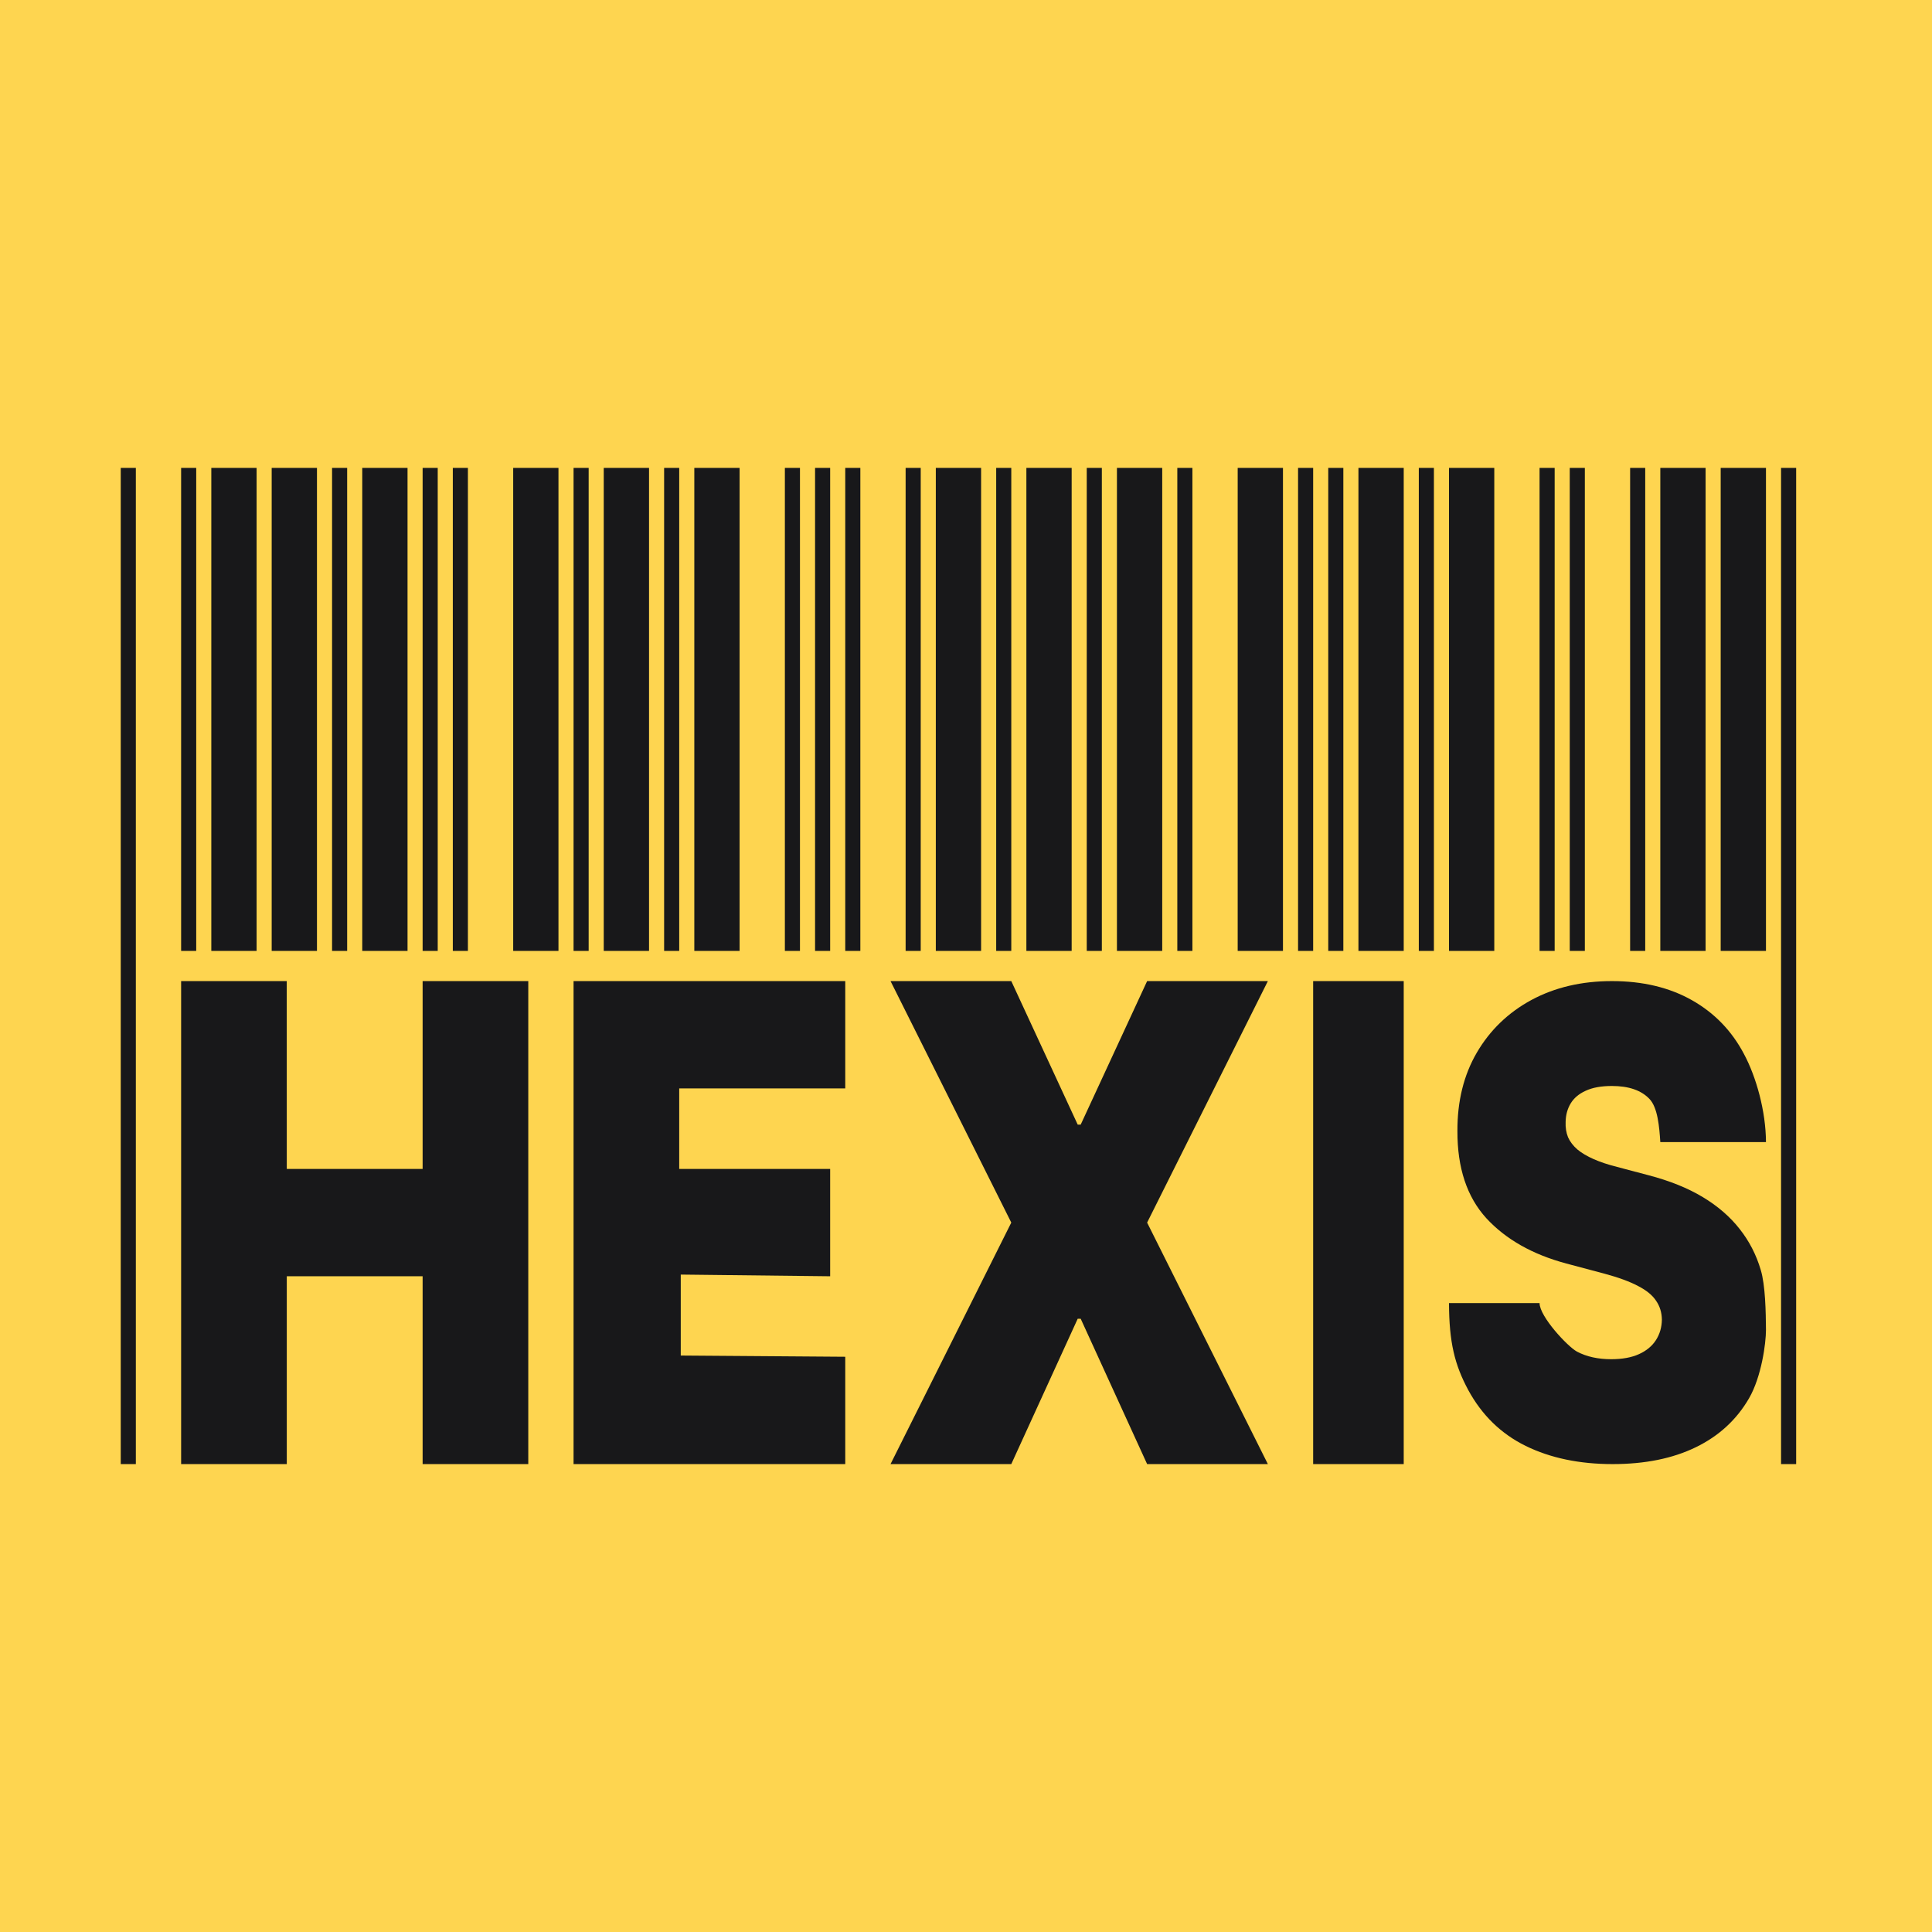<svg width="128" height="128" viewBox="0 0 128 128" fill="none" xmlns="http://www.w3.org/2000/svg">
<rect width="128" height="128" fill="#FED550"/>
<path d="M9 97H8L8 31H9L9 97Z" fill="#18181A"/>
<path d="M119 97H118V31H119V97Z" fill="#18181A"/>
<path d="M13 63H12V31H13V63Z" fill="#18181A"/>
<path d="M17 63H14V31H17V63Z" fill="#18181A"/>
<path d="M21 63H18V31H21V63Z" fill="#18181A"/>
<path d="M23 63H22V31H23V63Z" fill="#18181A"/>
<path d="M27 63H24V31H27V63Z" fill="#18181A"/>
<path d="M29 63H28V31H29V63Z" fill="#18181A"/>
<path d="M31 63H30V31H31V63Z" fill="#18181A"/>
<path d="M37 63H34V31H37V63Z" fill="#18181A"/>
<path d="M39 63H38V31H39V63Z" fill="#18181A"/>
<path d="M43 63H40V31H43V63Z" fill="#18181A"/>
<path d="M45 63H44V31H45V63Z" fill="#18181A"/>
<path d="M49 63H46V31H49V63Z" fill="#18181A"/>
<path d="M53 63H52V31H53V63Z" fill="#18181A"/>
<path d="M55 63H54V31H55V63Z" fill="#18181A"/>
<path d="M57 63H56V31H57V63Z" fill="#18181A"/>
<path d="M61 63H60V31H61V63Z" fill="#18181A"/>
<path d="M65 63H62V31H65V63Z" fill="#18181A"/>
<path d="M67 63H66V31H67V63Z" fill="#18181A"/>
<path d="M71 63H68V31H71V63Z" fill="#18181A"/>
<path d="M73 63H72V31H73V63Z" fill="#18181A"/>
<path d="M77 63H74V31H77V63Z" fill="#18181A"/>
<path d="M79 63H78V31H79V63Z" fill="#18181A"/>
<path d="M85 63H82V31H85V63Z" fill="#18181A"/>
<path d="M87 63H86V31H87V63Z" fill="#18181A"/>
<path d="M89 63H88V31H89V63Z" fill="#18181A"/>
<path d="M93 63H90V31H93V63Z" fill="#18181A"/>
<path d="M95 63H94V31H95V63Z" fill="#18181A"/>
<path d="M99 63H96V31H99V63Z" fill="#18181A"/>
<path d="M103 63H102V31H103V63Z" fill="#18181A"/>
<path d="M105 63H104V31H105V63Z" fill="#18181A"/>
<path d="M109 63H108V31H109V63Z" fill="#18181A"/>
<path d="M113 63H110V31H113V63Z" fill="#18181A"/>
<path d="M117 63H114V31H117V63Z" fill="#18181A"/>
<path d="M12 97V65H18.997L19 77.444H28V65H35V97H28V84.556H19V97H12Z" fill="#18181A"/>
<path d="M38 97V65H56V72.111H45V77.444H55V84.556L45.102 84.444V89.808L56 89.889V97H38Z" fill="#18181A"/>
<path d="M67 65L71.401 74.509H71.599L76 65H84L76 81L84 97H76L71.599 87.37H71.401L67 97H59L67 81L59 65H67Z" fill="#18181A"/>
<path d="M93 65V97H87V65H93Z" fill="#18181A"/>
<path d="M110 75.667C109.934 74.651 109.828 73.371 109.276 72.802C108.732 72.233 107.904 71.949 106.792 71.949C106.083 71.949 105.502 72.055 105.049 72.269C104.604 72.472 104.275 72.751 104.06 73.107C103.846 73.462 103.735 73.869 103.727 74.326C103.71 74.702 103.764 75.042 103.887 75.347C104.019 75.641 104.225 75.91 104.505 76.154C104.785 76.388 105.144 76.601 105.581 76.794C106.017 76.987 106.536 77.16 107.138 77.312L109.214 77.861C110.615 78.227 111.814 78.709 112.811 79.309C113.808 79.908 114.624 80.614 115.259 81.427C115.893 82.229 116.359 83.133 116.655 84.139C116.96 85.145 116.992 86.922 117 88.111C117 89 116.701 91.22 115.877 92.642C115.053 94.064 113.874 95.146 112.342 95.888C110.817 96.629 108.984 97 106.841 97C104.641 97 102.721 96.599 101.081 95.796C99.45 94.994 98.181 93.759 97.275 92.093C96.376 90.417 96.008 88.944 96 86.333H102C102 87.222 103.854 89.213 104.481 89.549C105.115 89.884 105.869 90.051 106.742 90.051C107.476 90.051 108.09 89.94 108.584 89.716C109.079 89.493 109.453 89.183 109.709 88.787C109.964 88.391 110.096 87.938 110.104 87.43C110.096 86.953 109.968 86.537 109.721 86.181C109.482 85.815 109.087 85.49 108.535 85.206C107.983 84.911 107.237 84.637 106.297 84.383L103.776 83.712C101.535 83.113 99.767 82.112 98.473 80.71C97.188 79.298 96.549 77.373 96.558 74.935C96.549 72.954 96.978 71.222 97.843 69.739C98.716 68.246 99.924 67.082 101.465 66.249C103.014 65.416 104.79 65 106.792 65C108.835 65 110.603 65.422 112.094 66.265C113.586 67.108 114.735 68.296 115.543 69.831C116.359 71.354 116.992 73.625 117 75.667H110Z" fill="#18181A"/>
</svg>
